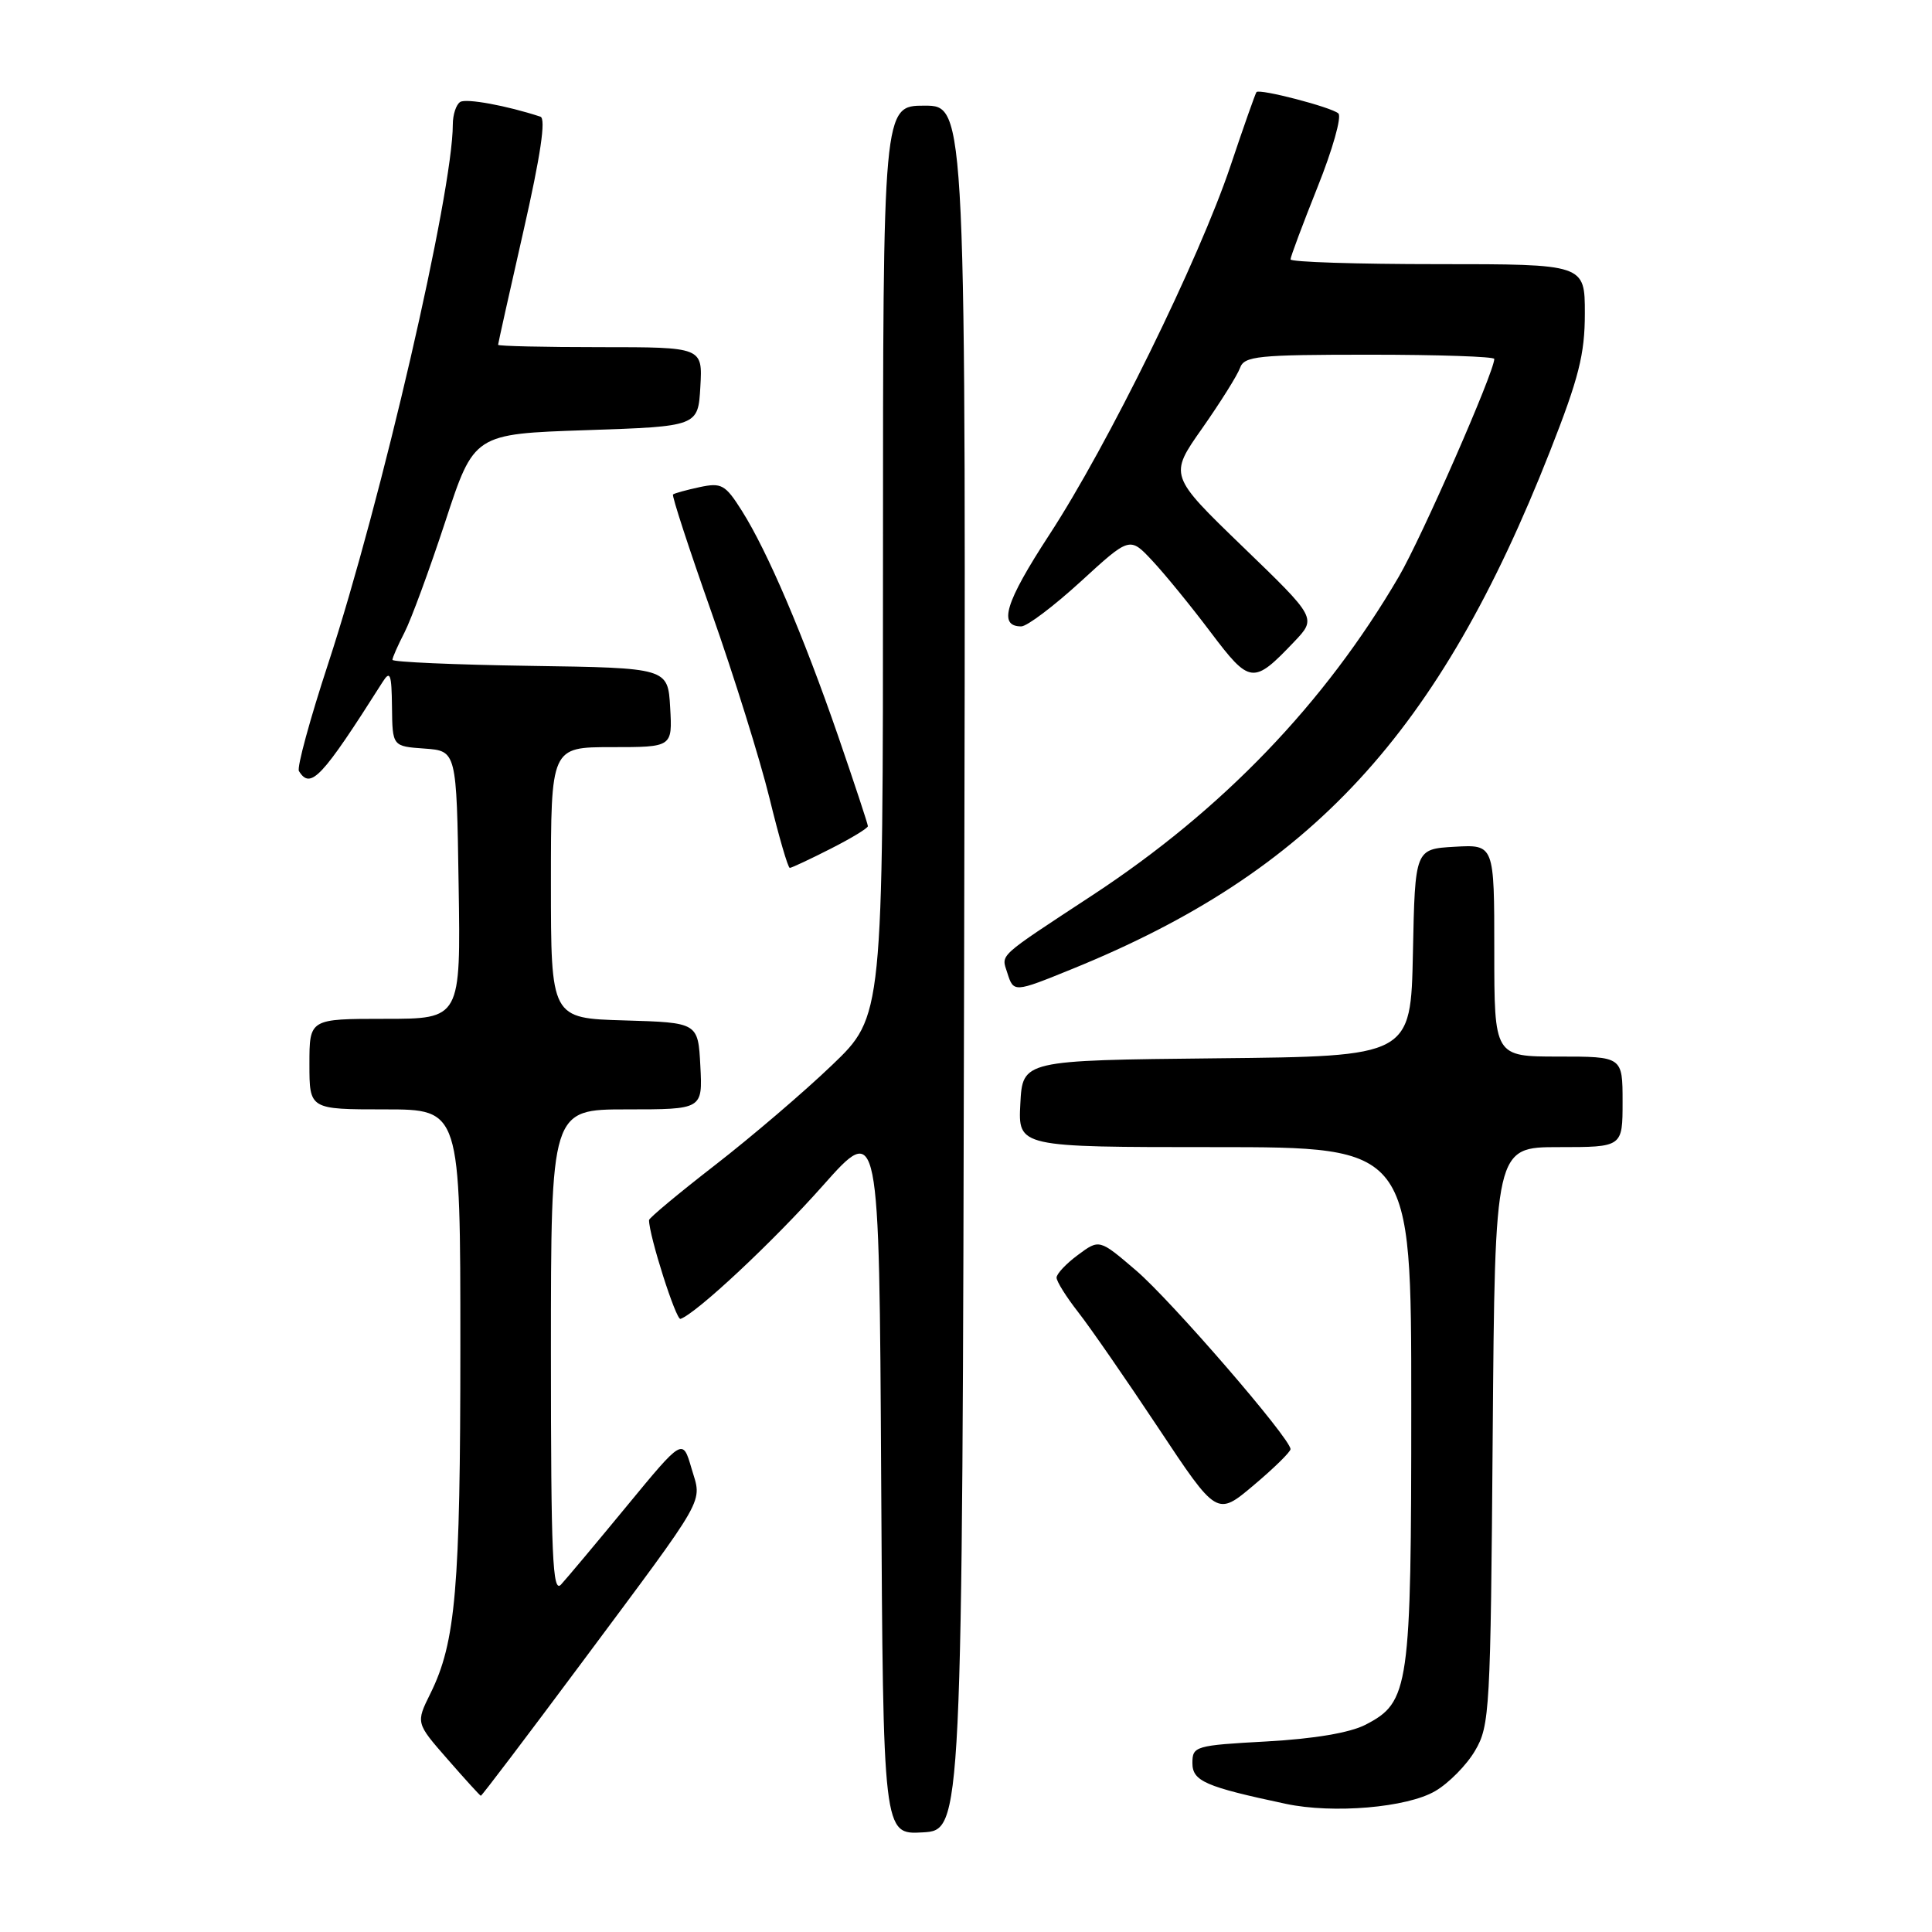 <?xml version="1.0" encoding="UTF-8" standalone="no"?>
<!DOCTYPE svg PUBLIC "-//W3C//DTD SVG 1.1//EN" "http://www.w3.org/Graphics/SVG/1.1/DTD/svg11.dtd" >
<svg xmlns="http://www.w3.org/2000/svg" xmlns:xlink="http://www.w3.org/1999/xlink" version="1.1" viewBox="0 0 256 256">
 <g >
 <path fill="currentColor"
d=" M 127.75 128.25 C 128.01 14.00 128.01 14.00 122.50 14.00 C 117.00 14.00 117.00 14.00 117.00 74.34 C 117.00 134.67 117.00 134.67 110.25 141.13 C 106.54 144.69 99.56 150.65 94.75 154.38 C 89.94 158.11 86.00 161.39 86.00 161.67 C 86.00 163.73 89.58 174.97 90.17 174.76 C 92.32 174.00 102.41 164.56 109.00 157.14 C 116.50 148.69 116.50 148.69 116.76 195.90 C 117.02 243.10 117.02 243.10 122.26 242.80 C 127.50 242.50 127.50 242.50 127.75 128.25 Z  M 190.17 237.33 C 191.96 236.29 194.35 233.87 195.46 231.96 C 197.40 228.67 197.51 226.63 197.79 190.25 C 198.09 152.00 198.09 152.00 206.54 152.00 C 215.00 152.00 215.00 152.00 215.00 146.00 C 215.00 140.00 215.00 140.00 206.50 140.00 C 198.00 140.00 198.00 140.00 198.00 125.95 C 198.00 111.90 198.00 111.90 192.75 112.20 C 187.50 112.50 187.50 112.50 187.22 126.23 C 186.94 139.97 186.94 139.97 161.22 140.23 C 135.50 140.50 135.50 140.50 135.20 146.25 C 134.90 152.00 134.90 152.00 160.95 152.00 C 187.00 152.00 187.00 152.00 187.00 186.03 C 187.00 223.77 186.75 225.53 180.93 228.54 C 178.87 229.60 174.15 230.40 167.85 230.75 C 158.37 231.27 158.00 231.38 158.00 233.61 C 158.00 236.01 159.70 236.75 170.39 239.02 C 176.65 240.35 186.43 239.52 190.17 237.33 Z  M 76.90 220.56 C 94.01 197.56 93.02 199.32 91.62 194.54 C 90.46 190.57 90.46 190.57 83.07 199.54 C 79.01 204.47 75.08 209.16 74.34 209.96 C 73.22 211.19 73.00 206.24 73.00 179.21 C 73.00 147.00 73.00 147.00 83.05 147.00 C 93.10 147.00 93.10 147.00 92.80 141.25 C 92.50 135.50 92.50 135.50 82.75 135.21 C 73.00 134.93 73.00 134.93 73.00 116.96 C 73.00 99.00 73.00 99.00 81.05 99.00 C 89.10 99.00 89.10 99.00 88.80 93.75 C 88.50 88.50 88.50 88.50 70.25 88.23 C 60.21 88.08 52.00 87.72 52.00 87.43 C 52.00 87.14 52.72 85.51 53.59 83.82 C 54.47 82.12 56.90 75.51 59.00 69.12 C 62.81 57.50 62.81 57.50 77.65 57.00 C 92.50 56.50 92.50 56.50 92.80 51.25 C 93.10 46.00 93.10 46.00 79.55 46.00 C 72.10 46.00 66.00 45.86 66.00 45.69 C 66.00 45.53 67.51 38.74 69.36 30.61 C 71.63 20.63 72.36 15.71 71.61 15.46 C 67.13 13.99 61.79 13.01 60.98 13.51 C 60.44 13.85 60.00 15.19 60.00 16.49 C 60.00 25.45 50.54 66.40 43.50 87.89 C 41.07 95.29 39.32 101.71 39.61 102.17 C 41.15 104.67 42.62 103.10 50.69 90.38 C 51.70 88.78 51.89 89.28 51.94 93.69 C 52.00 98.89 52.00 98.89 56.25 99.19 C 60.50 99.50 60.50 99.50 60.77 117.25 C 61.05 135.00 61.05 135.00 51.02 135.00 C 41.00 135.00 41.00 135.00 41.00 141.00 C 41.00 147.00 41.00 147.00 51.00 147.00 C 61.00 147.00 61.00 147.00 61.00 178.36 C 61.00 210.52 60.39 217.61 57.03 224.40 C 55.10 228.30 55.10 228.30 59.30 233.10 C 61.61 235.75 63.60 237.93 63.71 237.95 C 63.83 237.98 69.76 230.15 76.90 220.56 Z  M 171.00 192.02 C 171.00 190.61 155.16 172.29 150.52 168.33 C 145.67 164.18 145.67 164.18 142.84 166.28 C 141.28 167.43 140.00 168.79 140.00 169.29 C 140.00 169.80 141.29 171.85 142.86 173.86 C 144.43 175.86 149.21 182.77 153.48 189.20 C 161.25 200.91 161.25 200.91 166.12 196.80 C 168.81 194.54 171.00 192.38 171.00 192.02 Z  M 142.08 128.39 C 173.77 115.51 190.68 97.19 205.39 59.78 C 209.20 50.09 210.00 46.94 210.00 41.53 C 210.00 35.00 210.00 35.00 190.50 35.00 C 179.78 35.00 171.00 34.72 171.00 34.37 C 171.00 34.03 172.62 29.71 174.59 24.77 C 176.57 19.83 177.81 15.45 177.34 15.03 C 176.42 14.20 166.92 11.73 166.49 12.20 C 166.35 12.37 164.79 16.77 163.04 22.00 C 158.88 34.38 146.78 59.02 139.02 70.89 C 133.20 79.82 132.22 83.00 135.32 83.00 C 136.09 83.00 139.63 80.32 143.21 77.05 C 149.70 71.10 149.70 71.10 152.69 74.30 C 154.34 76.06 157.81 80.31 160.40 83.75 C 165.63 90.68 166.06 90.73 171.48 85.04 C 174.47 81.90 174.47 81.90 164.68 72.45 C 154.90 63.00 154.90 63.00 159.30 56.75 C 161.71 53.31 163.97 49.71 164.31 48.75 C 164.87 47.18 166.63 47.00 181.47 47.00 C 190.56 47.00 198.00 47.25 198.00 47.56 C 198.00 49.28 188.37 71.25 185.35 76.41 C 175.54 93.20 161.97 107.32 144.77 118.61 C 132.02 126.99 132.67 126.39 133.47 128.90 C 134.31 131.54 134.34 131.54 142.08 128.39 Z  M 110.03 112.48 C 112.76 111.10 115.00 109.74 115.00 109.47 C 115.00 109.20 113.22 103.82 111.05 97.51 C 106.44 84.17 101.71 73.08 98.30 67.68 C 96.10 64.20 95.61 63.93 92.69 64.55 C 90.94 64.93 89.36 65.36 89.18 65.52 C 89.00 65.68 91.30 72.71 94.28 81.15 C 97.26 89.59 100.71 100.66 101.96 105.75 C 103.20 110.84 104.41 115.00 104.65 115.00 C 104.88 115.00 107.30 113.87 110.03 112.48 Z "/>
</g>
</svg>